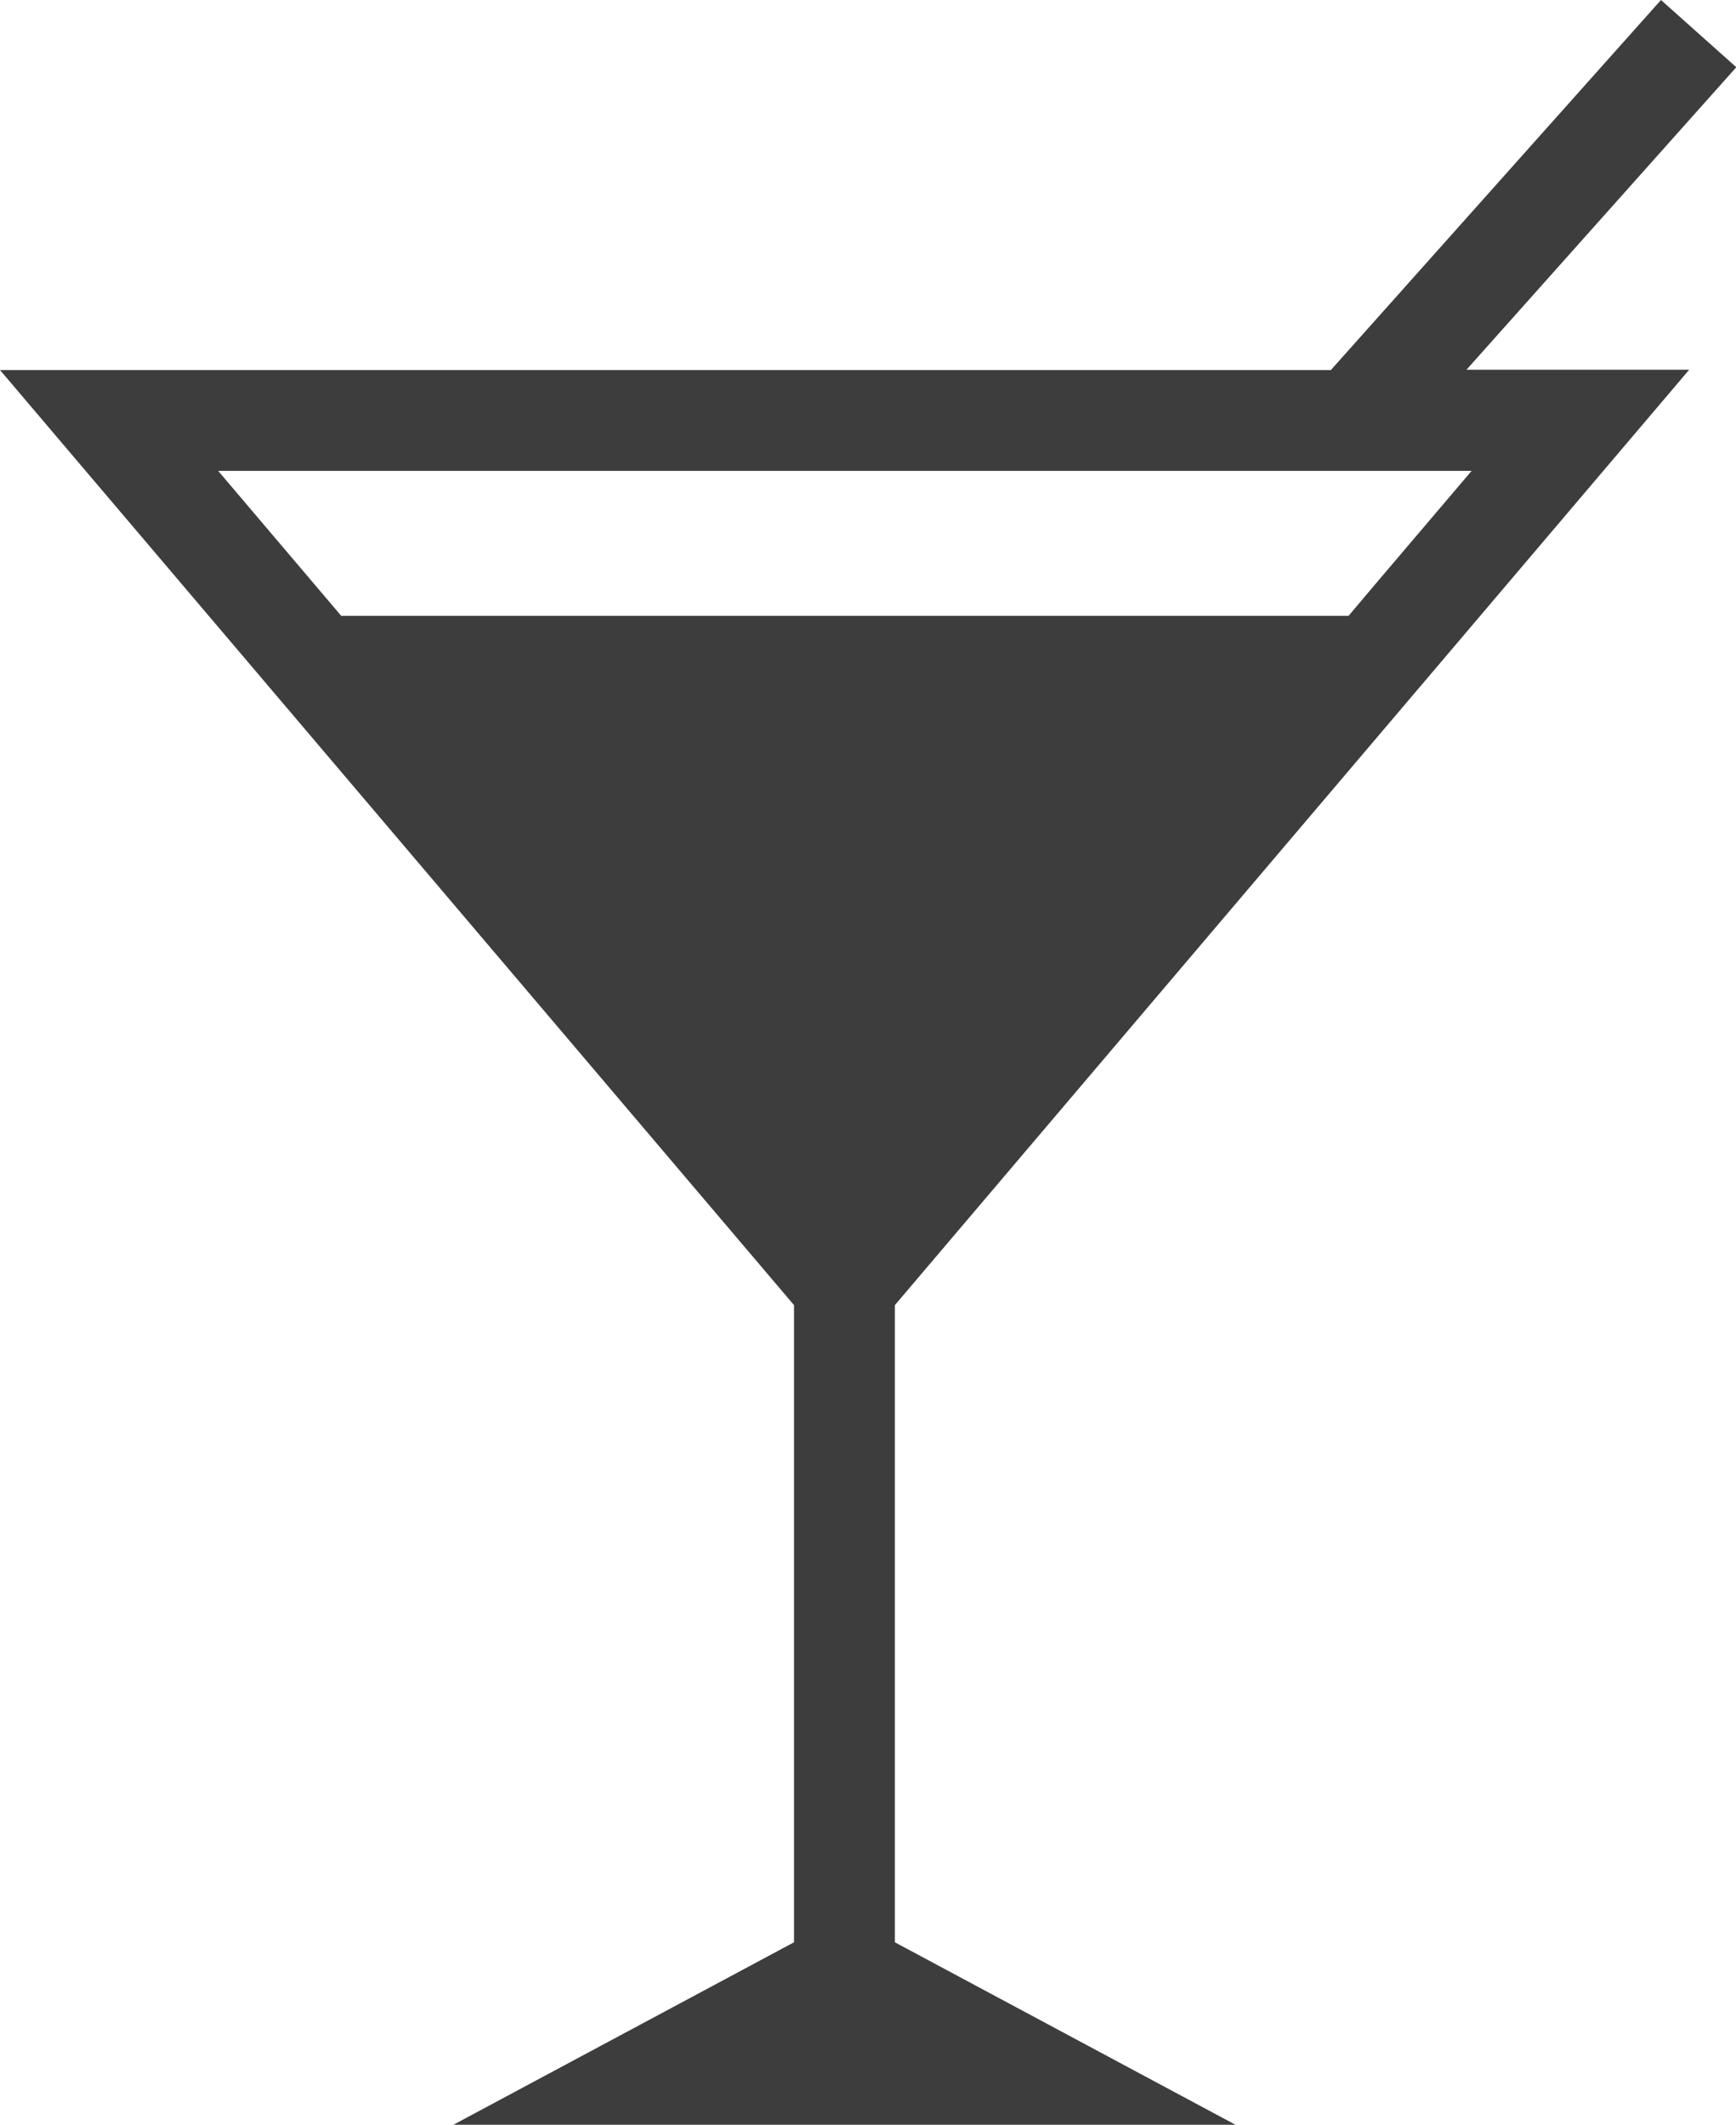 <svg id="Layer_1" data-name="Layer 1" xmlns="http://www.w3.org/2000/svg" viewBox="0 0 57.85 70.8">
  <defs>
    <style>
      .cls-1 {
        fill: #3d3d3d;
      }
    </style>
  </defs>
  <title>cocktail-icon</title>
  <path class="cls-1" d="M399.4,326.38l9-10.09-2.51-2.24-11,12.33H350.54L377,357.54v21.23l-11.35,6.08h26.06l-11.35-6.08V357.54l10.47-12.33,8.12-9.56h0l7.88-9.28H399.4Zm-3,7.1-0.92,1.09H361.91l-4.1-4.83h41.77l-3.18,3.74h0Z" transform="translate(-350.54 -314.05)"/>
</svg>
